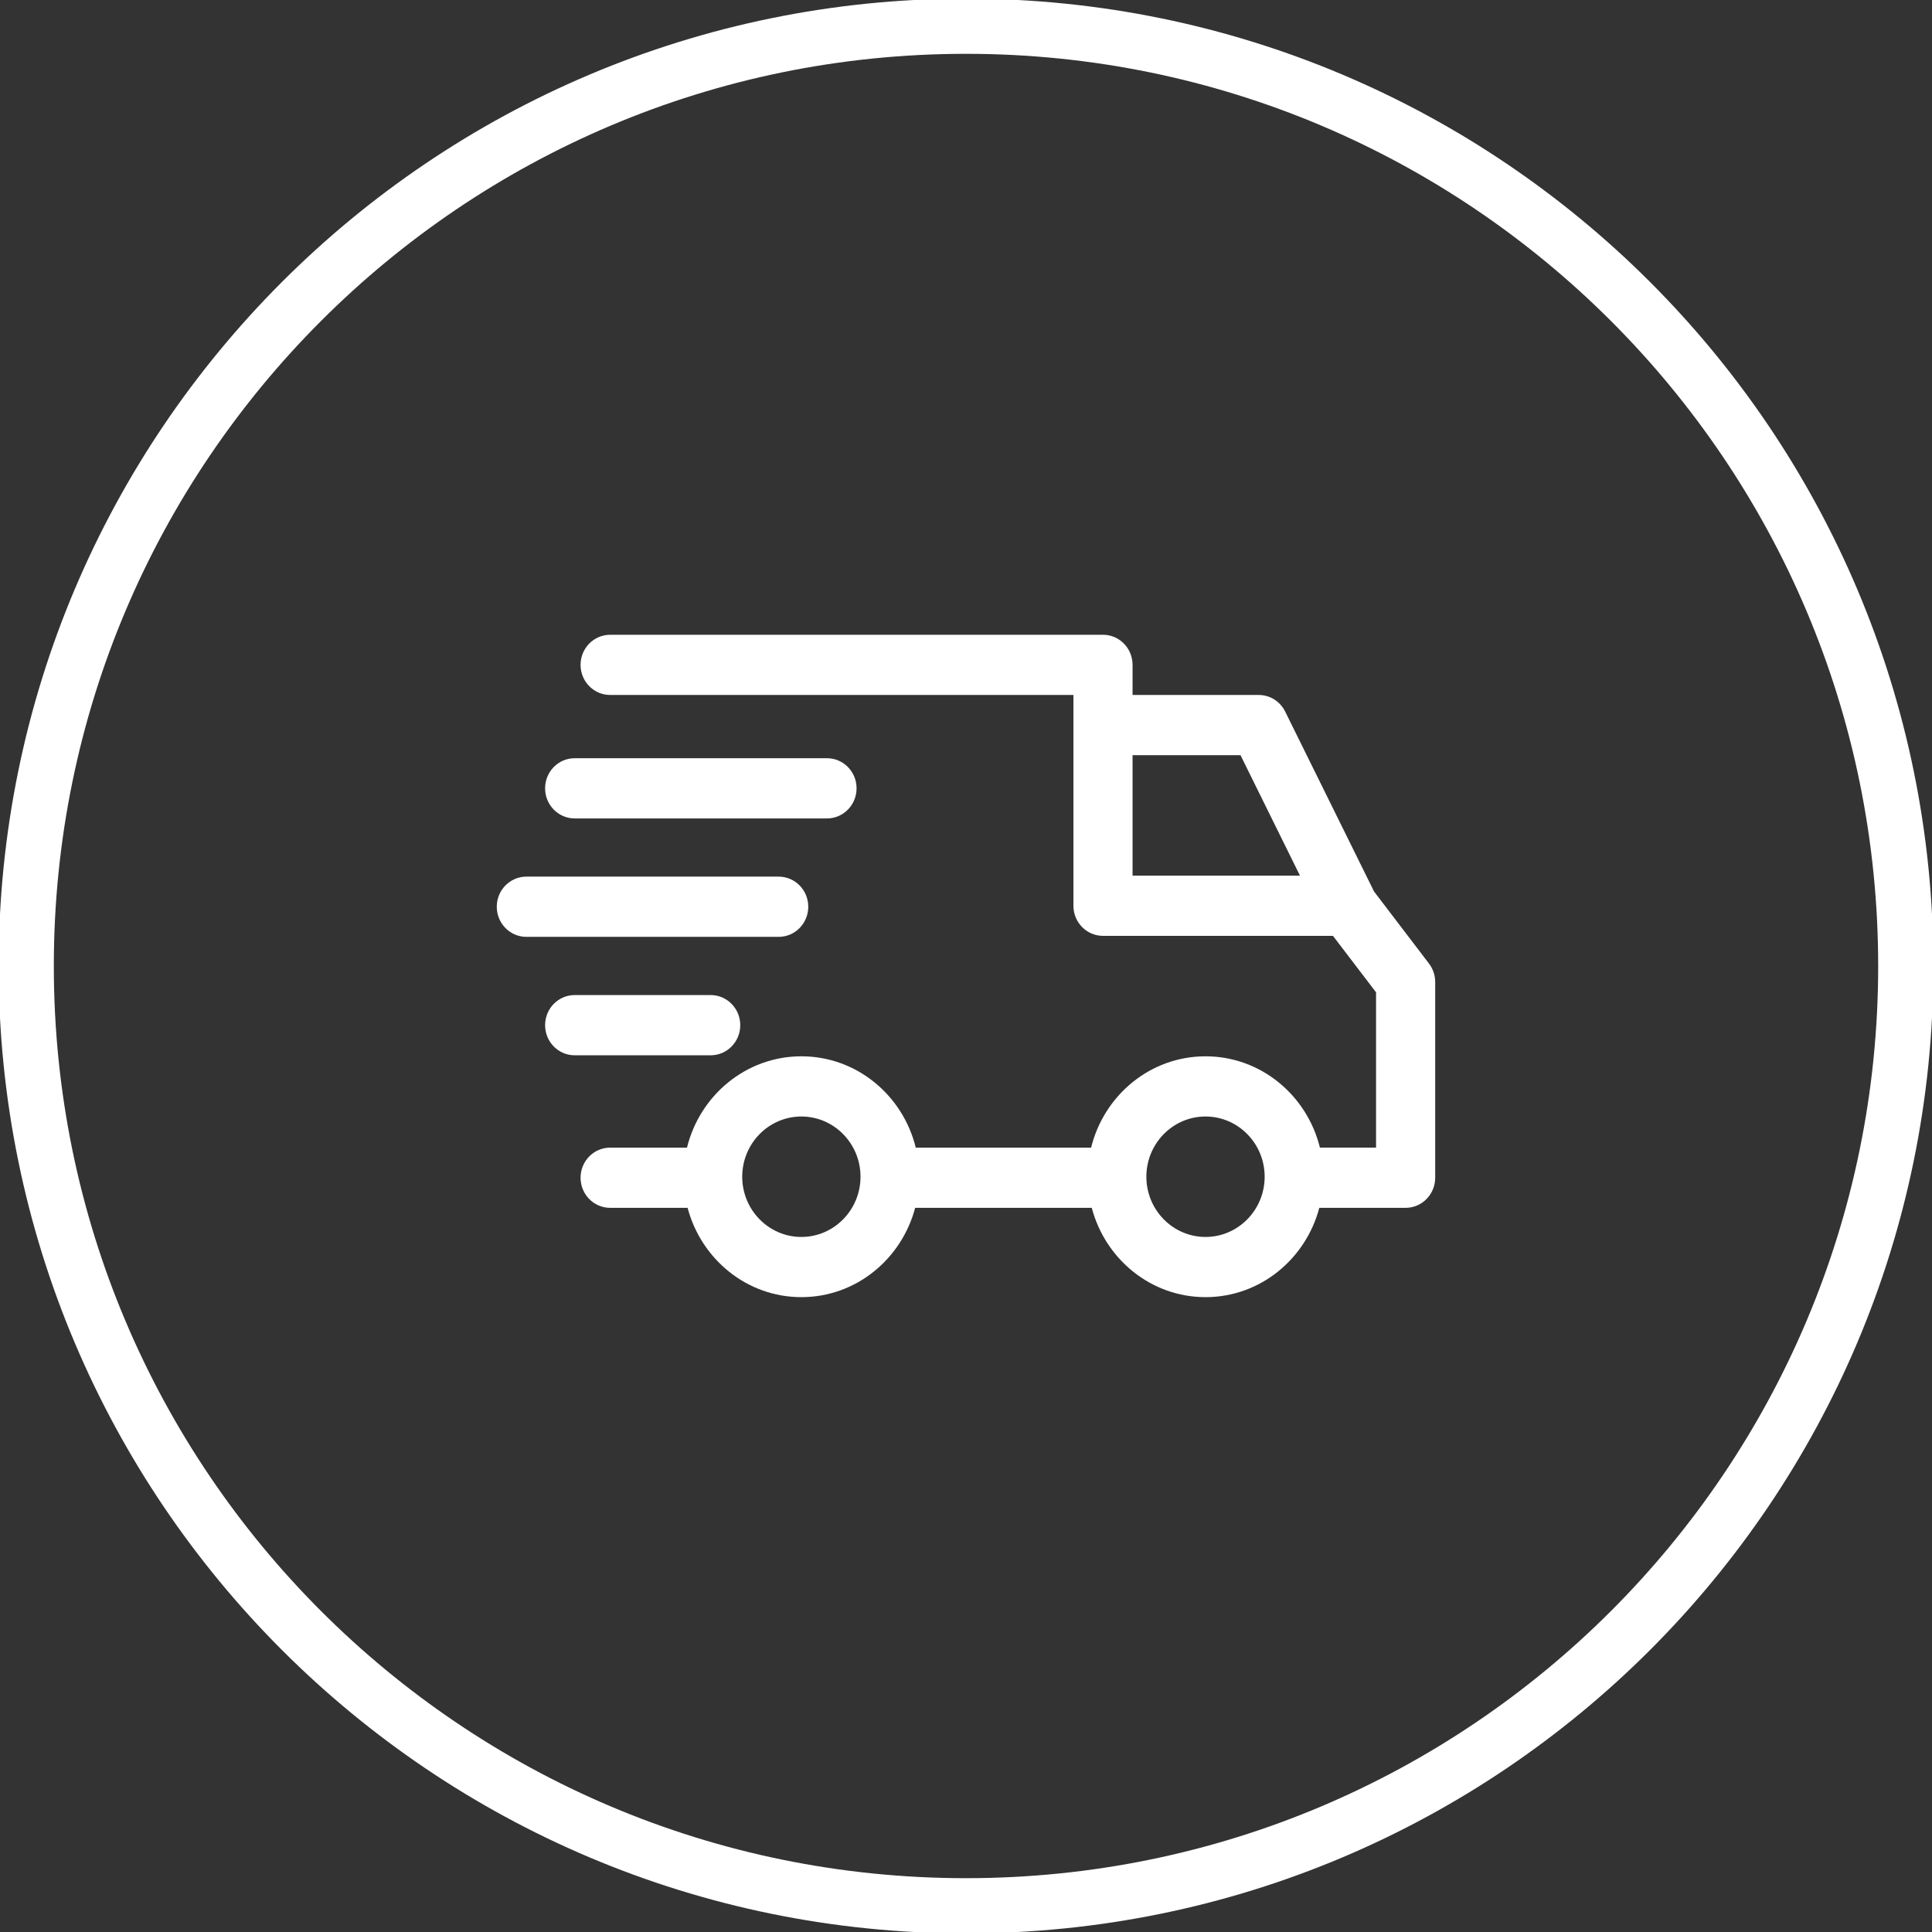 <svg version="1.1" xmlns="http://www.w3.org/2000/svg" xmlns:xlink="http://www.w3.org/1999/xlink" width="70" height="70" viewBox="0 0 70 70">
<rect x="0" y="0" width="70" height="70" fill="#333333" stroke="none"/>
<g id="Эллипс-2" >
<path id="Эллипс-2-stroke" d="M35.000,0.950 C53.805,0.950 69.050,16.195 69.050,35.000 C69.050,53.805 53.805,69.050 35.000,69.050 C16.195,69.050 0.950,53.805 0.950,35.000 C0.950,16.195 16.195,0.950 35.000,0.950 z" fill="none" stroke="#FFFFFF" stroke-width="2" />
</g>
<path id="Forma-1" d="M50.928,43.762 C50.928,43.762 47.801,43.762 47.801,43.762 C47.309,45.620 45.657,46.998 43.678,46.998 C41.700,46.998 40.047,45.620 39.556,43.762 C39.556,43.762 33.158,43.762 33.158,43.762 C32.666,45.620 31.013,46.998 29.035,46.998 C27.057,46.998 25.405,45.620 24.913,43.762 C24.913,43.762 22.107,43.762 22.107,43.762 C21.515,43.762 21.035,43.274 21.035,42.671 C21.035,42.069 21.515,41.581 22.107,41.581 C22.107,41.581 24.891,41.581 24.891,41.581 C25.357,39.685 27.031,38.272 29.035,38.272 C31.040,38.272 32.714,39.685 33.180,41.581 C33.180,41.581 39.533,41.581 39.533,41.581 C40.000,39.685 41.674,38.272 43.678,38.272 C45.682,38.272 47.356,39.685 47.823,41.580 C47.823,41.580 49.857,41.580 49.857,41.580 L49.857,35.954 L48.296,33.908 C48.296,33.908 39.964,33.908 39.964,33.908 C39.372,33.908 38.892,33.419 38.892,32.817 C38.892,32.817 38.892,25.180 38.892,25.180 C38.892,25.180 22.107,25.180 22.107,25.180 C21.515,25.180 21.035,24.692 21.035,24.090 C21.035,23.487 21.515,22.999 22.107,22.999 C22.107,22.999 39.964,22.999 39.964,22.999 C40.556,22.999 41.035,23.487 41.035,24.090 C41.035,24.090 41.035,25.180 41.035,25.180 C41.035,25.180 45.607,25.180 45.607,25.180 C46.012,25.180 46.382,25.413 46.564,25.781 C46.564,25.781 49.779,32.290 49.779,32.290 L49.777,32.291 C49.777,32.291 51.775,34.912 51.775,34.912 C51.920,35.103 52.000,35.338 52.000,35.580 C52.000,35.580 52.000,42.671 52.000,42.671 C52.000,43.274 51.520,43.762 50.928,43.762 zM29.035,40.453 C27.853,40.453 26.892,41.431 26.892,42.635 C26.892,43.838 27.853,44.817 29.035,44.817 C30.217,44.817 31.178,43.838 31.178,42.635 C31.178,41.431 30.216,40.453 29.035,40.453 zM43.678,40.453 C42.496,40.453 41.535,41.431 41.535,42.635 C41.535,43.838 42.496,44.817 43.678,44.817 C44.860,44.817 45.821,43.838 45.821,42.635 C45.821,41.431 44.860,40.453 43.678,40.453 zM44.946,27.362 L41.035,27.362 L41.035,31.726 L47.100,31.726 L44.946,27.362 zM31.035,28.562 C31.035,29.164 30.556,29.653 29.964,29.653 C29.964,29.653 20.821,29.653 20.821,29.653 C20.229,29.653 19.750,29.164 19.750,28.562 C19.750,27.960 20.229,27.472 20.821,27.472 C20.821,27.472 29.964,27.472 29.964,27.472 C30.556,27.472 31.035,27.960 31.035,28.562 zM29.285,32.853 C29.285,33.455 28.806,33.944 28.214,33.944 C28.214,33.944 19.071,33.944 19.071,33.944 C18.479,33.944 17.999,33.455 17.999,32.853 C17.999,32.251 18.479,31.762 19.071,31.762 C19.071,31.762 28.214,31.762 28.214,31.762 C28.806,31.762 29.285,32.251 29.285,32.853 zM20.821,36.053 C20.821,36.053 25.750,36.053 25.750,36.053 C26.341,36.053 26.821,36.542 26.821,37.144 C26.821,37.747 26.341,38.235 25.749,38.235 C25.749,38.235 20.821,38.235 20.821,38.235 C20.229,38.235 19.750,37.747 19.750,37.144 C19.750,36.542 20.229,36.053 20.821,36.053 z" fill="#FFFFFF" />
</svg>
